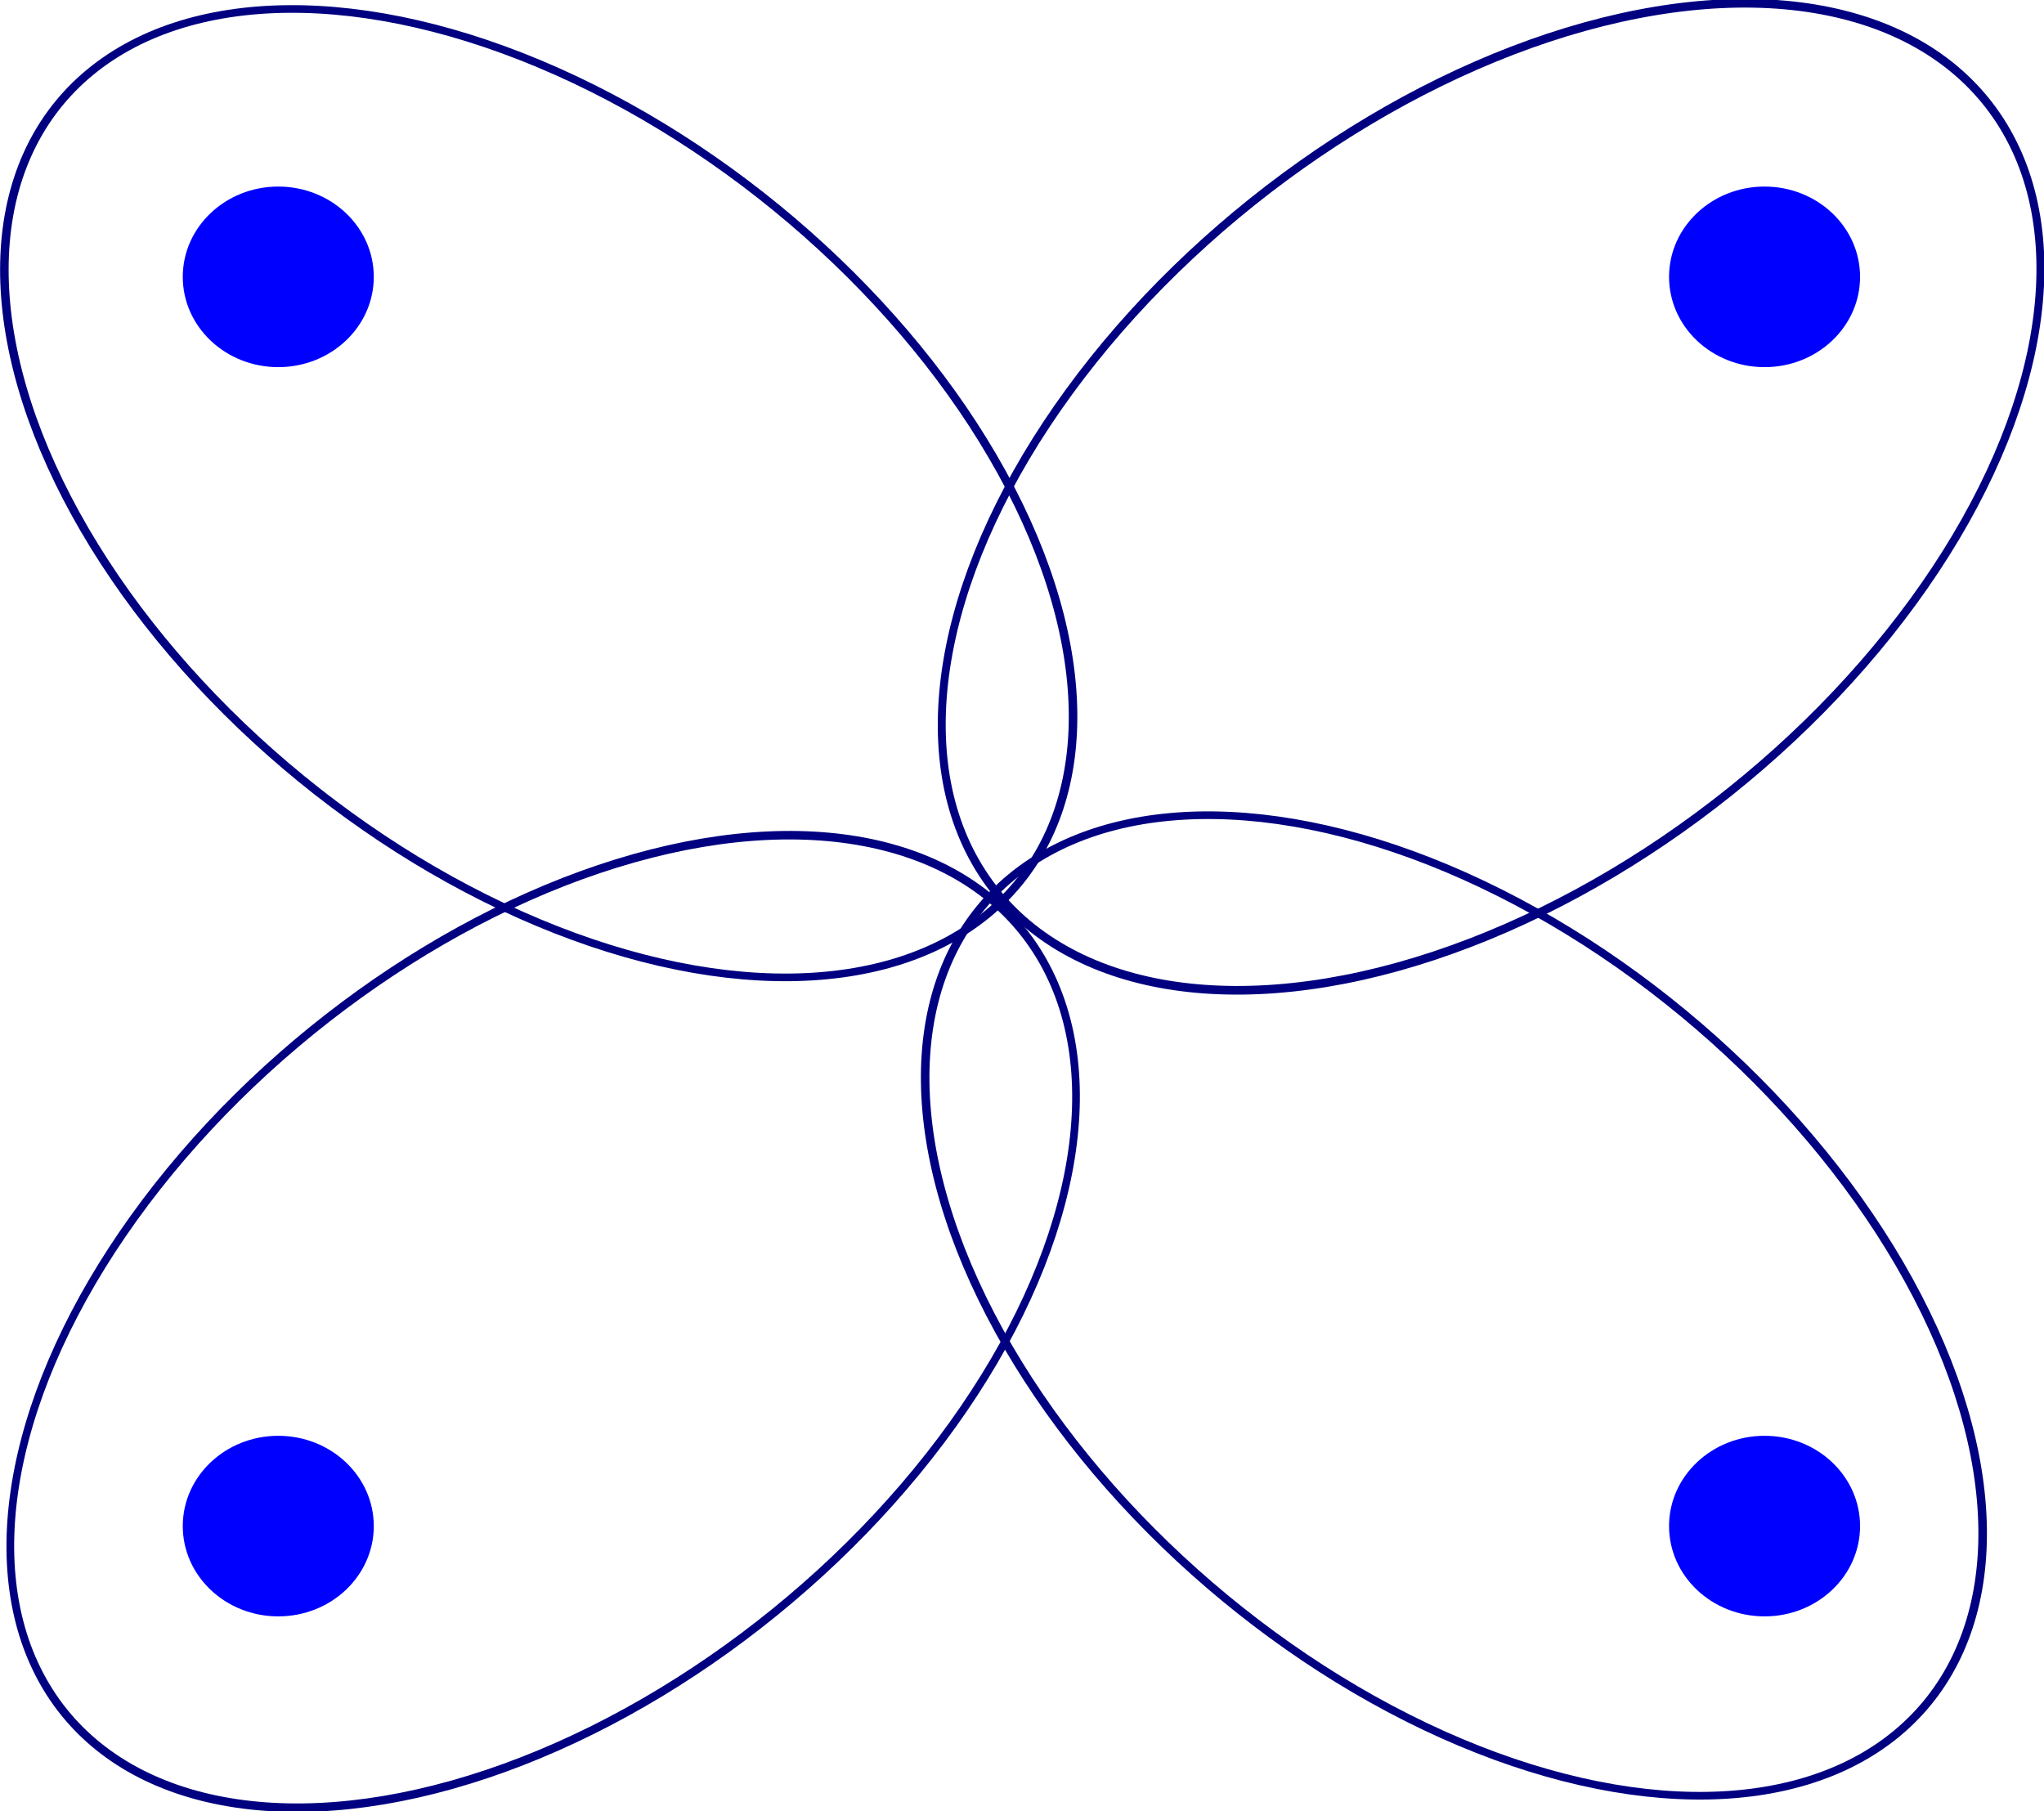 <?xml version="1.0" encoding="UTF-8" standalone="no"?>
<!-- Created with Inkscape (http://www.inkscape.org/) -->

<svg
   width="75.655mm"
   height="67.036mm"
   viewBox="0 0 75.655 67.036"
   version="1.1"
   id="svg2170"
   inkscape:export-filename="clover-leaf-chair.svg"
   inkscape:export-xdpi="96"
   inkscape:export-ydpi="96"
   xmlns:inkscape="http://www.inkscape.org/namespaces/inkscape"
   xmlns:sodipodi="http://sodipodi.sourceforge.net/DTD/sodipodi-0.dtd"
   xmlns="http://www.w3.org/2000/svg"
   xmlns:svg="http://www.w3.org/2000/svg">
  <sodipodi:namedview
     id="namedview2172"
     pagecolor="#ffffff"
     bordercolor="#cccccc"
     borderopacity="1"
     inkscape:showpageshadow="0"
     inkscape:pageopacity="1"
     inkscape:pagecheckerboard="0"
     inkscape:deskcolor="#d1d1d1"
     inkscape:document-units="mm"
     showgrid="false" />
  <defs
     id="defs2167" />
  <g
     inkscape:label="Layer 1"
     inkscape:groupmode="layer"
     id="layer1"
     transform="translate(-23.346,-22.903)">
    <ellipse
       style="fill:#0000ff;stroke-width:0.265"
       id="path2226"
       cx="-33.646"
       cy="33.15"
       rx="3.535"
       ry="3.342"
       transform="scale(-1,1)" />
    <ellipse
       style="fill:#0000ff;stroke-width:0.265"
       id="path2226-6"
       cx="88.658"
       cy="79.388"
       rx="3.535"
       ry="3.342" />
    <ellipse
       style="fill:#0000ff;stroke-width:0.265"
       id="path2226-5"
       cx="88.658"
       cy="33.15"
       rx="3.535"
       ry="3.342" />
    <ellipse
       style="fill:#0000ff;stroke-width:0.265"
       id="path2226-54"
       cx="-33.646"
       cy="79.388"
       rx="3.535"
       ry="3.342"
       transform="scale(-1,1)" />
  </g>
  <g
     inkscape:groupmode="layer"
     id="layer2"
     inkscape:label="circle"
     style="display:none"
     transform="translate(-23.346,-22.903)">
    <ellipse
       style="fill:none;stroke:#000080;stroke-width:0.265"
       id="path2311"
       cx="61.056"
       cy="57.543"
       rx="50.645"
       ry="46.564" />
  </g>
  <g
     inkscape:groupmode="layer"
     id="layer3"
     inkscape:label="square"
     style="display:none"
     transform="translate(-23.346,-22.903)">
    <rect
       style="fill:none;stroke:#000080;stroke-width:0.265"
       id="rect2522"
       width="76.477"
       height="69.017"
       x="22.662"
       y="23.082" />
  </g>
  <g
     inkscape:groupmode="layer"
     id="layer4"
     inkscape:label="8"
     style="display:none"
     transform="translate(-23.346,-22.903)">
    <ellipse
       style="fill:none;stroke:#000080;stroke-width:0.265"
       id="path2525"
       cx="39.488"
       cy="56.285"
       rx="22.682"
       ry="41.871" />
    <ellipse
       style="fill:none;stroke:#000080;stroke-width:0.265"
       id="path2525-7"
       cx="84.602"
       cy="58.484"
       rx="22.682"
       ry="41.871" />
  </g>
  <g
     inkscape:groupmode="layer"
     id="layer5"
     inkscape:label="clover leaf"
     style="display:inline"
     transform="translate(-23.346,-22.903)">
    <ellipse
       style="fill:none;stroke:#000080;stroke-width:0.307"
       id="path2617-3"
       cx="47.93"
       cy="79.486"
       rx="23.385"
       ry="14.155"
       transform="matrix(0.816,-0.578,0.496,0.868,0,0)"
       inkscape:transform-center-x="1.3849143"
       inkscape:transform-center-y="5.5402343" />
    <ellipse
       style="fill:none;stroke:#000080;stroke-width:0.3"
       id="path2617-3-7"
       cx="2.716"
       cy="84.174"
       rx="22.797"
       ry="13.888"
       transform="matrix(0.812,-0.584,0.49,0.872,0,0)"
       inkscape:transform-center-x="1.3431842"
       inkscape:transform-center-y="5.4557743" />
    <ellipse
       style="fill:none;stroke:#000080;stroke-width:0.3"
       id="path2617-3-7-4"
       cx="59.83"
       cy="0.994"
       rx="22.797"
       ry="13.888"
       transform="matrix(0.736,0.677,-0.754,0.656,0,0)"
       inkscape:transform-center-x="5.4503442"
       inkscape:transform-center-y="3.7042418" />
    <ellipse
       style="fill:none;stroke:#000080;stroke-width:0.3"
       id="path2617-3-7-5"
       cx="104.709"
       cy="-2.434"
       rx="22.797"
       ry="13.888"
       transform="matrix(0.719,0.695,-0.77,0.637,0,0)"
       inkscape:transform-center-x="5.6077911"
       inkscape:transform-center-y="-0.34972869"
       inkscape:export-filename="clover-leaf.svg"
       inkscape:export-xdpi="96"
       inkscape:export-ydpi="96" />
  </g>
</svg>
